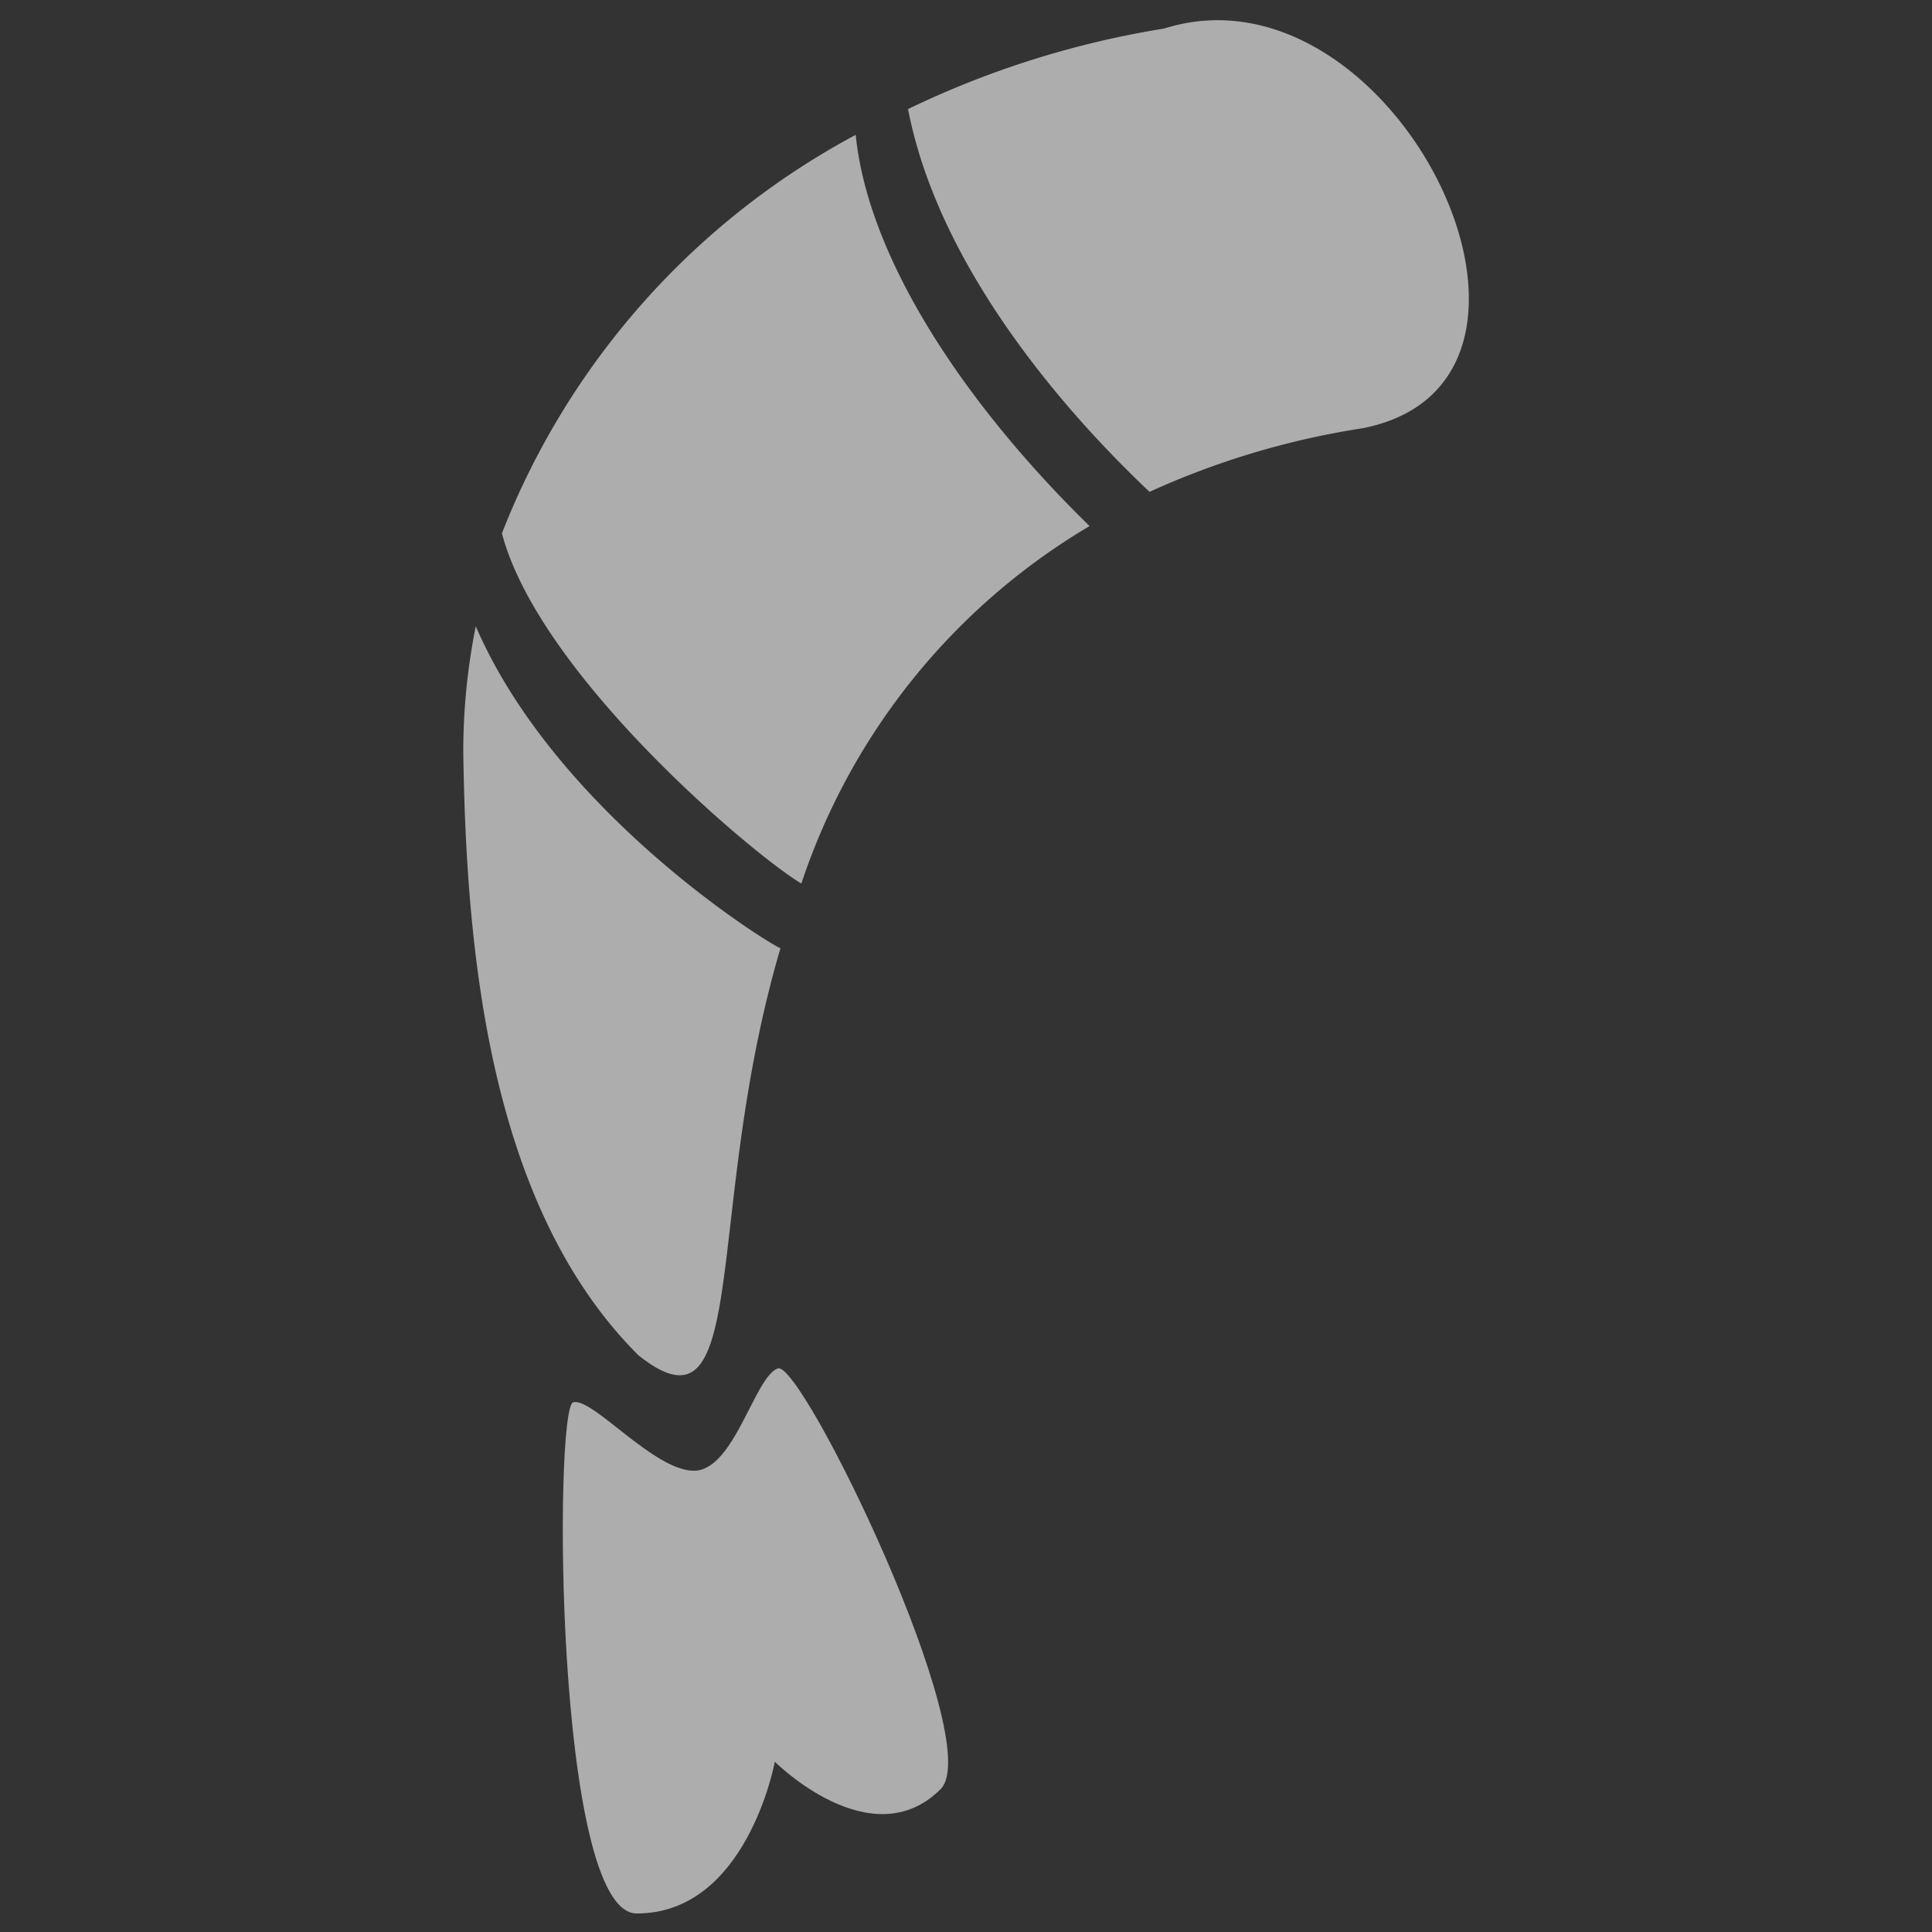 <svg xmlns="http://www.w3.org/2000/svg" width="48" height="48" viewBox="0 0 48 48"><rect x="0" y="0" width="48" height="48" fill="#333333" stroke="none"/><g opacity=".6" fill="#fff"><path d="M11.82 15.56a15.85 15.85 0 00-.31 3.11c.07 5 .65 11.31 4.35 15 2.83 2.26 1.59-3.53 3.53-10.11-.39-.17-5.59-3.42-7.57-8zM21.26 3.35a19.12 19.12 0 00-8.79 9.9c.94 3.56 6.35 8.07 7.44 8.7a16.29 16.29 0 017.16-8.88c-3.07-3-5.5-6.62-5.81-9.72zM28.92.71a23 23 0 00-6.36 2c.87 4.51 4.84 8.41 6 9.51a20.14 20.14 0 015.29-1.58c5.94-1.16.8-11.74-4.93-9.93z"/><path d="M19.32 34c-.58.22-1.08 2.54-2.08 2.54s-2.52-1.83-3-1.7-.46 12.7 1.58 12.7c2.74 0 3.43-3.77 3.43-3.77s2.4 2.4 4.12.68c1.16-1.17-3.47-10.71-4.05-10.45z"/></g></svg>